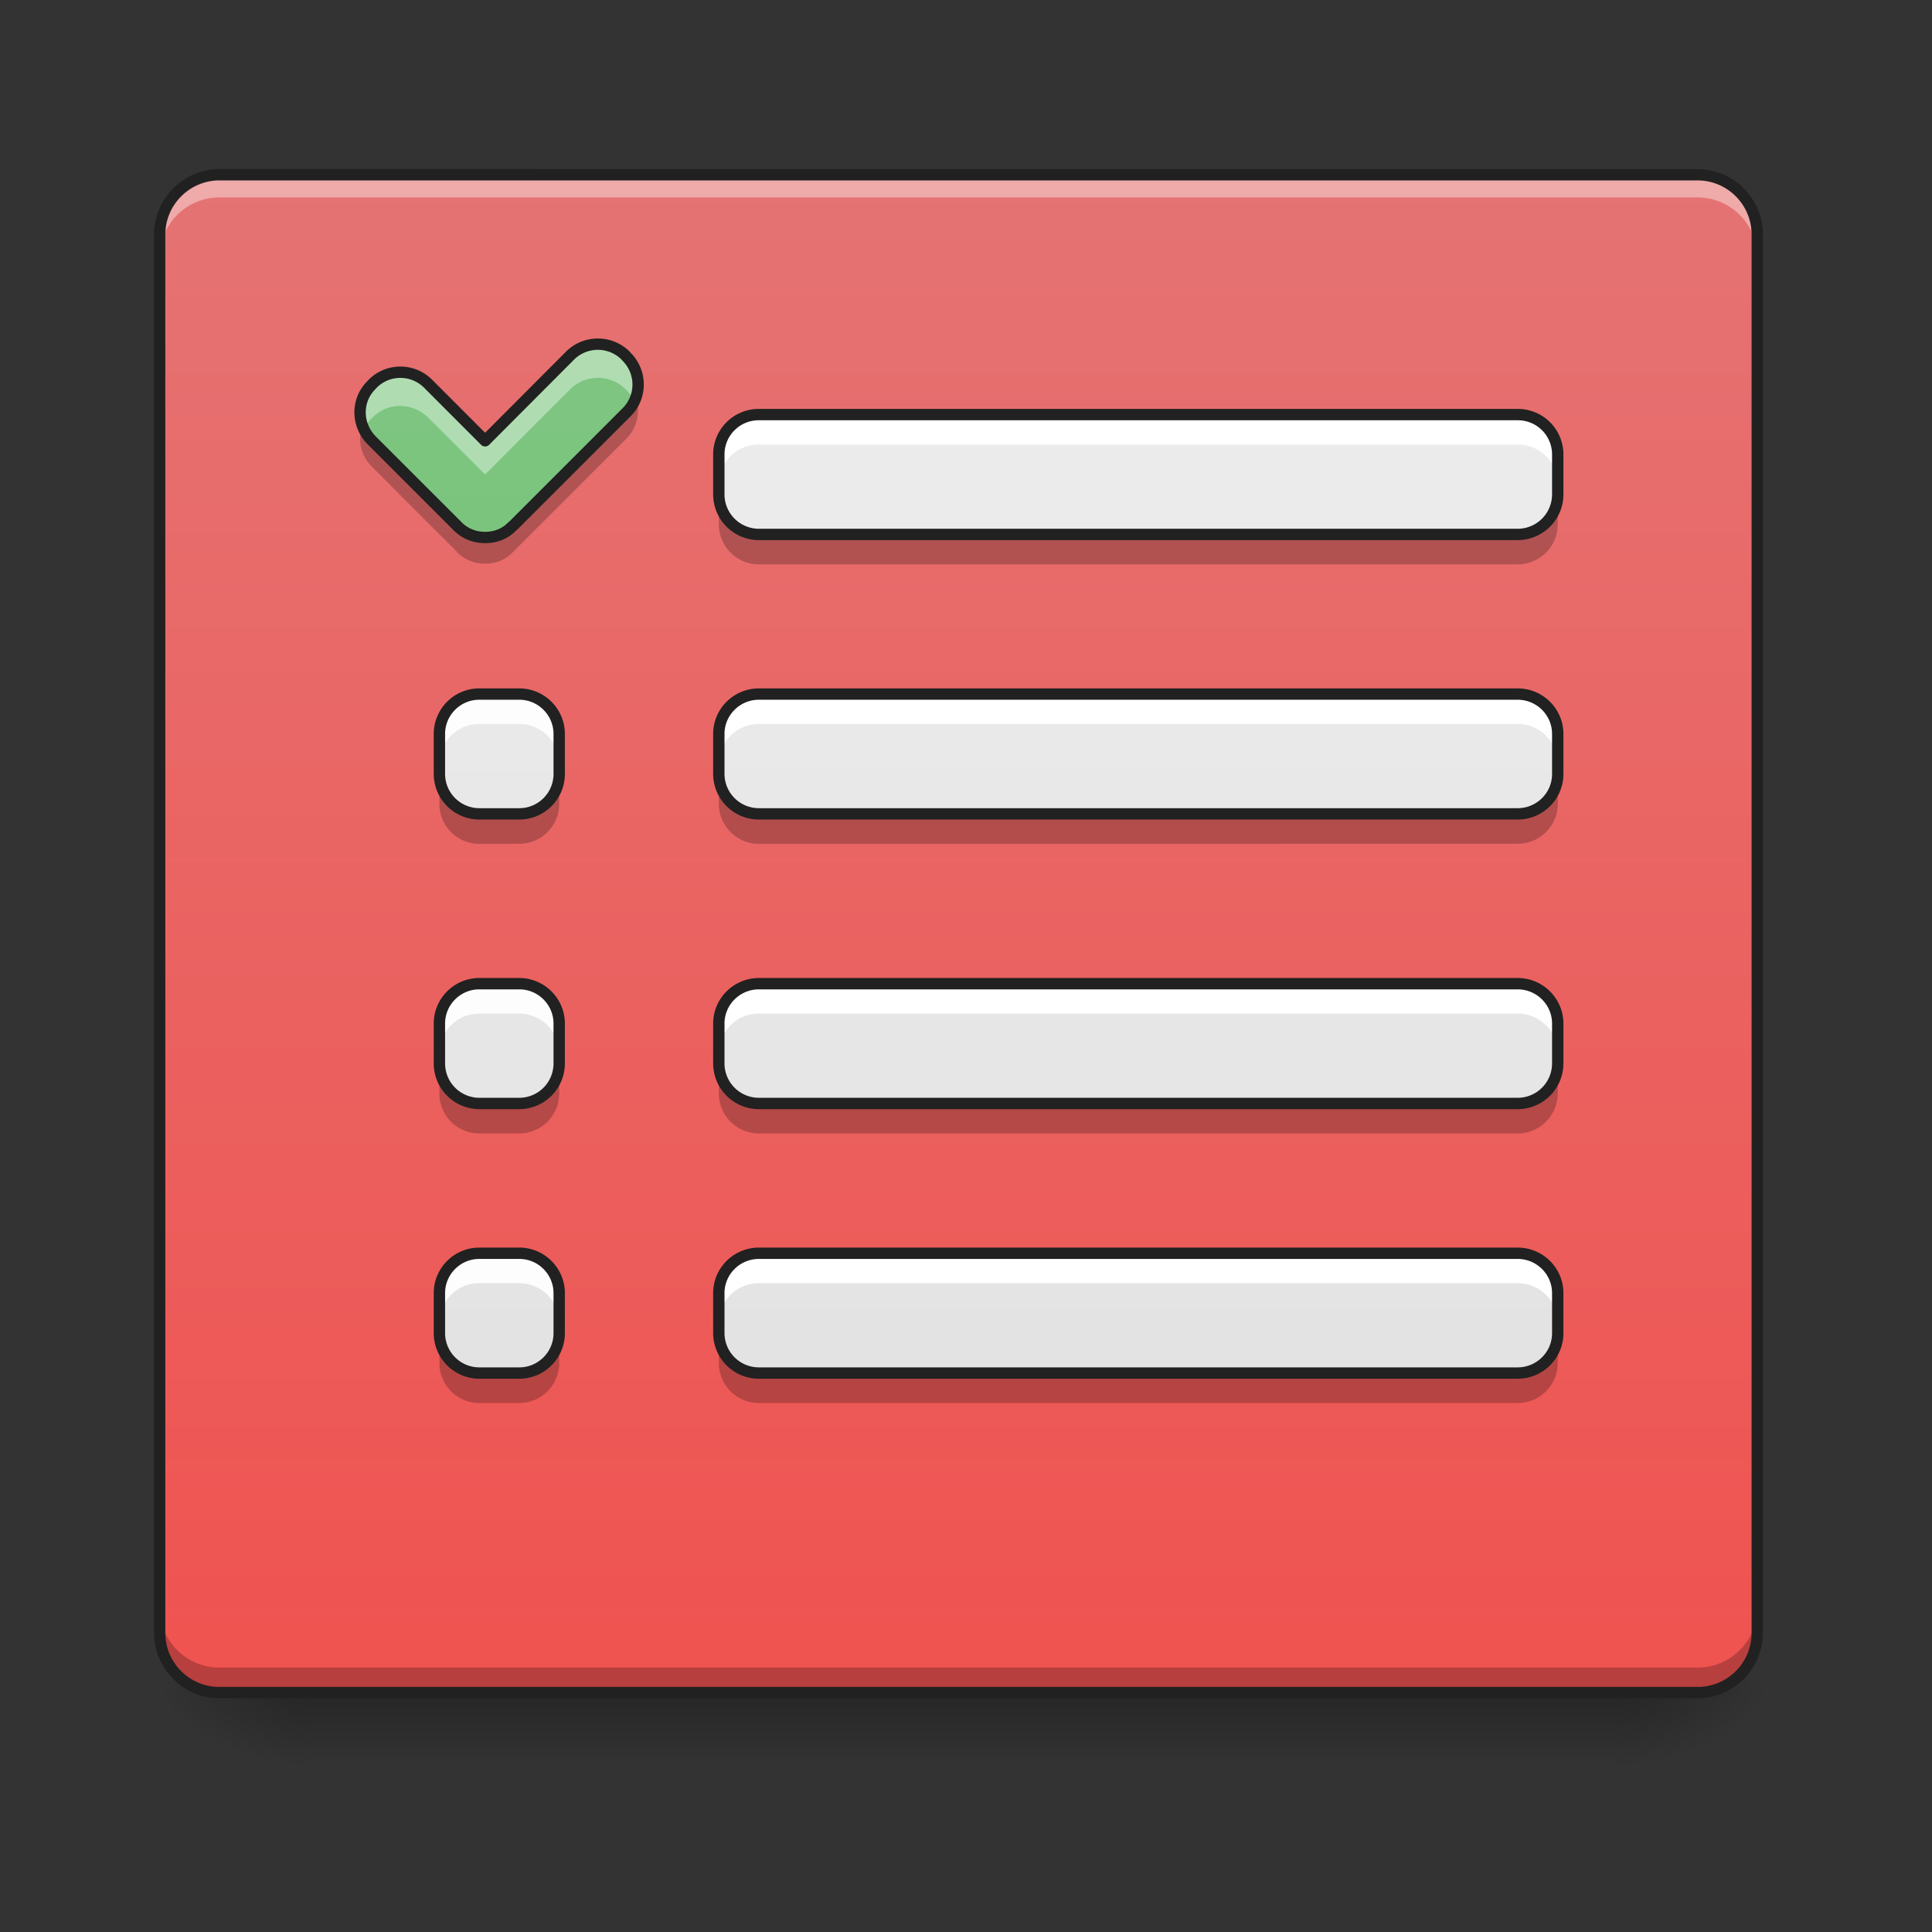 <svg xmlns="http://www.w3.org/2000/svg" width="32pt" height="32pt" viewBox="0 0 32 32"><rect x="0" y="0" width="32" height="32" fill="#333333" stroke="none"/><defs><linearGradient id="a" gradientUnits="userSpaceOnUse" x1="254" y1="233.5" x2="254" y2="254.667" gradientTransform="matrix(.062 0 0 .062 0 13.439)"><stop offset="0" stop-opacity=".275"/><stop offset="1" stop-opacity="0"/></linearGradient><radialGradient id="b" gradientUnits="userSpaceOnUse" cx="450.909" cy="189.579" fx="450.909" fy="189.579" r="21.167" gradientTransform="matrix(0 -.078 -.141 0 53.123 63.595)"><stop offset="0" stop-opacity=".314"/><stop offset=".222" stop-opacity=".275"/><stop offset="1" stop-opacity="0"/></radialGradient><radialGradient id="c" gradientUnits="userSpaceOnUse" cx="450.909" cy="189.579" fx="450.909" fy="189.579" r="21.167" gradientTransform="matrix(0 .078 .141 0 -21.205 -7.527)"><stop offset="0" stop-opacity=".314"/><stop offset=".222" stop-opacity=".275"/><stop offset="1" stop-opacity="0"/></radialGradient><radialGradient id="d" gradientUnits="userSpaceOnUse" cx="450.909" cy="189.579" fx="450.909" fy="189.579" r="21.167" gradientTransform="matrix(0 -.078 .141 0 -21.205 63.595)"><stop offset="0" stop-opacity=".314"/><stop offset=".222" stop-opacity=".275"/><stop offset="1" stop-opacity="0"/></radialGradient><radialGradient id="e" gradientUnits="userSpaceOnUse" cx="450.909" cy="189.579" fx="450.909" fy="189.579" r="21.167" gradientTransform="matrix(0 .078 -.141 0 53.123 -7.527)"><stop offset="0" stop-opacity=".314"/><stop offset=".222" stop-opacity=".275"/><stop offset="1" stop-opacity="0"/></radialGradient><linearGradient id="f" gradientUnits="userSpaceOnUse" x1="254" y1="-168.667" x2="254" y2="233.5" gradientTransform="matrix(.062 0 0 .062 0 13.439)"><stop offset="0" stop-color="#e57373"/><stop offset="1" stop-color="#ef5350"/></linearGradient><linearGradient id="g" gradientUnits="userSpaceOnUse" x1="125.461" y1="229.785" x2="125.461" y2="-172.382" gradientTransform="matrix(.062 0 0 .062 .096 13.671)"><stop offset="0" stop-color="#66bb6a"/><stop offset="1" stop-color="#81c784"/></linearGradient><linearGradient id="h" gradientUnits="userSpaceOnUse" x1="296.333" y1="253" x2="296.333" y2="-149.167" gradientTransform="matrix(.062 0 0 .062 0 12.22)"><stop offset="0" stop-color="#e0e0e0"/><stop offset="1" stop-color="#eee"/></linearGradient><linearGradient id="i" gradientUnits="userSpaceOnUse" x1="296.333" y1="253" x2="296.333" y2="-149.167" gradientTransform="matrix(.062 0 0 .062 0 12.22)"><stop offset="0" stop-color="#e0e0e0"/><stop offset="1" stop-color="#eee"/></linearGradient><linearGradient id="j" gradientUnits="userSpaceOnUse" x1="296.333" y1="253" x2="296.333" y2="-149.167" gradientTransform="matrix(.062 0 0 .062 0 12.22)"><stop offset="0" stop-color="#e0e0e0"/><stop offset="1" stop-color="#eee"/></linearGradient><linearGradient id="k" gradientUnits="userSpaceOnUse" x1="296.333" y1="253" x2="296.333" y2="-149.167" gradientTransform="matrix(.062 0 0 .062 0 12.22)"><stop offset="0" stop-color="#e0e0e0"/><stop offset="1" stop-color="#eee"/></linearGradient><linearGradient id="l" gradientUnits="userSpaceOnUse" x1="148.167" y1="233.5" x2="148.167" y2="-168.667" gradientTransform="matrix(.062 0 0 .062 0 13.439)"><stop offset="0" stop-color="#e0e0e0"/><stop offset="1" stop-color="#eee"/></linearGradient><linearGradient id="m" gradientUnits="userSpaceOnUse" x1="148.167" y1="233.5" x2="148.167" y2="-168.667" gradientTransform="matrix(.062 0 0 .062 0 13.439)"><stop offset="0" stop-color="#e0e0e0"/><stop offset="1" stop-color="#eee"/></linearGradient><linearGradient id="n" gradientUnits="userSpaceOnUse" x1="148.167" y1="233.5" x2="148.167" y2="-168.667" gradientTransform="matrix(.062 0 0 .062 0 13.439)"><stop offset="0" stop-color="#e0e0e0"/><stop offset="1" stop-color="#eee"/></linearGradient></defs><path d="M5.125 28.035h21.668v1.32H5.125zm0 0" fill="url(#a)"/><path d="M26.793 28.035h2.645v-1.324h-2.645zm0 0" fill="url(#b)"/><path d="M5.125 28.035H2.48v1.32h2.645zm0 0" fill="url(#c)"/><path d="M5.125 28.035H2.48v-1.324h2.645zm0 0" fill="url(#d)"/><path d="M26.793 28.035h2.645v1.32h-2.645zm0 0" fill="url(#e)"/><path d="M3.637 2.895h24.476c.551 0 .992.445.992.992v23.156a.991.991 0 0 1-.992.992H3.637a.994.994 0 0 1-.992-.992V3.887c0-.547.445-.992.992-.992zm0 0" fill="url(#f)"/><path d="M3.637 2.895a.994.994 0 0 0-.992.992v.375c0-.551.445-.992.992-.992h24.476c.551 0 .992.44.992.992v-.375a.991.991 0 0 0-.992-.992zm0 0" fill="#fff" fill-opacity=".392"/><path d="M3.637 27.992A.991.991 0 0 1 2.645 27v-.371c0 .55.445.992.992.992h24.476c.551 0 .992-.441.992-.992V27c0 .55-.44.992-.992.992zm0 0" fill-opacity=".235"/><path d="M3.637 2.8c-.598 0-1.086.49-1.086 1.087v23.156c0 .598.488 1.086 1.086 1.086h24.476c.602 0 1.086-.488 1.086-1.086V3.887c0-.598-.484-1.086-1.086-1.086zm0 .188h24.476c.5 0 .899.403.899.899v23.156c0 .5-.399.898-.899.898H3.637a.896.896 0 0 1-.899-.898V3.887c0-.496.403-.899.899-.899zm0 0" fill="#212121"/><path d="M6.148 6.383c-.25.25-.246.66.016.918l1.418 1.418a.624.624 0 0 0 .445.183h.016c.16 0 .32-.058.441-.183l.02-.016 1.867-1.867a.649.649 0 0 0 .016-.918l-.032-.035a.653.653 0 0 0-.921.015L8.035 7.301l-.937-.938a.649.649 0 0 0-.918-.015zm0 0" fill="url(#g)"/><path d="M9.898 5.7a.679.679 0 0 0-.464.198L8.035 7.301l-.937-.938a.649.649 0 0 0-.918-.015l-.032.035a.632.632 0 0 0-.12.722.704.704 0 0 1 .12-.168l.032-.03c.25-.25.66-.243.918.015l.937.937 1.399-1.402a.653.653 0 0 1 .921-.016l.032.032c.05.05.09.109.12.168a.632.632 0 0 0-.12-.723l-.032-.035a.644.644 0 0 0-.457-.184zm0 0" fill="#fff" fill-opacity=".392"/><path d="M10.531 6.578a.665.665 0 0 1-.16.258L8.504 8.703l-.02.016a.608.608 0 0 1-.441.183h-.016a.624.624 0 0 1-.445-.183L6.164 7.3A.725.725 0 0 1 6 7.043a.661.661 0 0 0 .164.691l1.402 1.403.016.02c.125.12.285.179.445.179h.016a.62.62 0 0 0 .441-.18l1.887-1.886a.667.667 0 0 0 .16-.692zm0 0" fill-opacity=".235"/><path d="M6.148 6.383c-.25.25-.246.66.016.918l1.418 1.418a.624.624 0 0 0 .445.183h.016c.16 0 .32-.058.441-.183l.02-.016 1.867-1.867a.649.649 0 0 0 .016-.918l-.032-.035a.653.653 0 0 0-.921.015L8.035 7.301l-.937-.938a.649.649 0 0 0-.918-.015zm0 0" fill="none" stroke-width=".188" stroke-linejoin="round" stroke="#212121"/><path d="M12.57 6.867h12.567a.66.66 0 0 1 .664.66v.66a.664.664 0 0 1-.664.665H12.57a.664.664 0 0 1-.664-.665v-.66a.66.66 0 0 1 .664-.66zm0 0" fill="url(#h)"/><path d="M12.57 6.863a.664.664 0 0 0-.664.664v.496a.66.66 0 0 1 .664-.66h12.567a.66.66 0 0 1 .664.66v-.496a.664.664 0 0 0-.664-.664zm0 0" fill="#fff" fill-opacity=".984"/><path d="M12.57 9.348a.664.664 0 0 1-.664-.664v-.496c0 .367.297.664.664.664h12.567a.664.664 0 0 0 .664-.665v.497a.664.664 0 0 1-.664.664zm0 0" fill-opacity=".235"/><path d="M12.57 6.867h12.567a.66.66 0 0 1 .664.66v.66a.664.664 0 0 1-.664.665H12.57a.664.664 0 0 1-.664-.665v-.66a.66.66 0 0 1 .664-.66zm0 0" fill="none" stroke-width=".188" stroke-linecap="round" stroke-linejoin="round" stroke="#212121"/><path d="M12.57 11.496h12.567c.367 0 .664.297.664.66v.664c0 .364-.297.66-.664.66H12.57a.663.663 0 0 1-.664-.66v-.664c0-.363.297-.66.664-.66zm0 0" fill="url(#i)"/><path d="M12.57 11.496a.66.66 0 0 0-.664.66v.496a.66.66 0 0 1 .664-.66h12.567a.66.66 0 0 1 .664.66v-.496a.66.66 0 0 0-.664-.66zm0 0" fill="#fff" fill-opacity=".984"/><path d="M12.57 13.977a.663.663 0 0 1-.664-.66v-.497c0 .364.297.66.664.66h12.567a.663.663 0 0 0 .664-.66v.496c0 .364-.297.66-.664.66zm0 0" fill-opacity=".235"/><path d="M12.57 11.496h12.567c.367 0 .664.297.664.66v.664c0 .364-.297.66-.664.66H12.57a.663.663 0 0 1-.664-.66v-.664c0-.363.297-.66.664-.66zm0 0" fill="none" stroke-width=".188" stroke-linecap="round" stroke-linejoin="round" stroke="#212121"/><path d="M12.57 20.758h12.567c.367 0 .664.297.664.66v.664c0 .363-.297.66-.664.66H12.57a.663.663 0 0 1-.664-.66v-.664c0-.363.297-.66.664-.66zm0 0" fill="url(#j)"/><path d="M12.57 20.758a.66.66 0 0 0-.664.66v.496a.66.66 0 0 1 .664-.66h12.567a.66.66 0 0 1 .664.66v-.496a.66.66 0 0 0-.664-.66zm0 0" fill="#fff" fill-opacity=".984"/><path d="M12.57 23.238a.663.663 0 0 1-.664-.66v-.496c0 .363.297.66.664.66h12.567a.663.663 0 0 0 .664-.66v.496c0 .363-.297.66-.664.66zm0 0" fill-opacity=".235"/><path d="M12.57 20.758h12.567c.367 0 .664.297.664.66v.664c0 .363-.297.66-.664.66H12.57a.663.663 0 0 1-.664-.66v-.664c0-.363.297-.66.664-.66zm0 0" fill="none" stroke-width=".188" stroke-linecap="round" stroke-linejoin="round" stroke="#212121"/><path d="M12.57 16.293h12.567c.367 0 .664.297.664.66v.66a.664.664 0 0 1-.664.664H12.57a.664.664 0 0 1-.664-.664v-.66c0-.363.297-.66.664-.66zm0 0" fill="url(#k)"/><path d="M12.57 16.293a.66.66 0 0 0-.664.66v.496a.66.66 0 0 1 .664-.66h12.567a.66.66 0 0 1 .664.66v-.496a.66.66 0 0 0-.664-.66zm0 0" fill="#fff" fill-opacity=".984"/><path d="M12.57 18.773a.664.664 0 0 1-.664-.664v-.496c0 .367.297.664.664.664h12.567a.664.664 0 0 0 .664-.664v.496a.664.664 0 0 1-.664.664zm0 0" fill-opacity=".235"/><path d="M12.57 16.293h12.567c.367 0 .664.297.664.66v.66a.664.664 0 0 1-.664.664H12.57a.664.664 0 0 1-.664-.664v-.66c0-.363.297-.66.664-.66zm0 0" fill="none" stroke-width=".188" stroke-linecap="round" stroke-linejoin="round" stroke="#212121"/><path d="M7.938 11.496h.664c.363 0 .66.297.66.66v.664c0 .364-.297.66-.66.66h-.665a.662.662 0 0 1-.66-.66v-.664c0-.363.297-.66.66-.66zm0 0" fill="url(#l)"/><path d="M7.938 11.496a.657.657 0 0 0-.66.66v.496c0-.367.292-.66.66-.66h.664a.66.66 0 0 1 .66.66v-.496a.66.66 0 0 0-.66-.66zm0 0" fill="#fdfdfd"/><path d="M7.938 13.977a.66.66 0 0 1-.66-.66v-.497c0 .364.292.66.66.66h.664c.363 0 .66-.296.66-.66v.496c0 .364-.297.66-.66.66zm0 0" fill-opacity=".235"/><path d="M7.938 11.496h.664c.363 0 .66.297.66.66v.664c0 .364-.297.66-.66.66h-.664a.662.662 0 0 1-.66-.66v-.664c0-.363.296-.66.66-.66zm0 0" fill="none" stroke-width=".188" stroke-linecap="round" stroke-linejoin="round" stroke="#212121"/><path d="M7.938 16.293h.664c.363 0 .66.297.66.66v.66a.663.663 0 0 1-.66.664h-.665a.663.663 0 0 1-.66-.664v-.66c0-.363.297-.66.66-.66zm0 0" fill="url(#m)"/><path d="M7.938 16.293a.657.657 0 0 0-.66.66v.496c0-.367.292-.66.66-.66h.664a.66.66 0 0 1 .66.66v-.496a.66.66 0 0 0-.66-.66zm0 0" fill="#fdfdfd"/><path d="M7.938 18.773a.66.66 0 0 1-.66-.664v-.496a.66.66 0 0 0 .66.664h.664c.363 0 .66-.297.66-.664v.496a.663.663 0 0 1-.66.664zm0 0" fill-opacity=".235"/><path d="M7.938 16.293h.664c.363 0 .66.297.66.66v.66a.663.663 0 0 1-.66.664h-.664a.663.663 0 0 1-.66-.664v-.66c0-.363.296-.66.66-.66zm0 0" fill="none" stroke-width=".188" stroke-linecap="round" stroke-linejoin="round" stroke="#212121"/><path d="M7.938 20.758h.664c.363 0 .66.297.66.66v.664c0 .363-.297.66-.66.66h-.665a.662.662 0 0 1-.66-.66v-.664c0-.363.297-.66.66-.66zm0 0" fill="url(#n)"/><path d="M7.938 20.758a.657.657 0 0 0-.66.66v.496c0-.367.292-.66.66-.66h.664a.66.66 0 0 1 .66.66v-.496a.66.66 0 0 0-.66-.66zm0 0" fill="#fdfdfd"/><path d="M7.938 23.238a.66.66 0 0 1-.66-.66v-.496c0 .363.292.66.66.66h.664c.363 0 .66-.297.66-.66v.496c0 .363-.297.66-.66.66zm0 0" fill-opacity=".235"/><path d="M7.938 20.758h.664c.363 0 .66.297.66.66v.664c0 .363-.297.66-.66.66h-.664a.662.662 0 0 1-.66-.66v-.664c0-.363.296-.66.66-.66zm0 0" fill="none" stroke-width=".188" stroke-linecap="round" stroke-linejoin="round" stroke="#212121"/></svg>